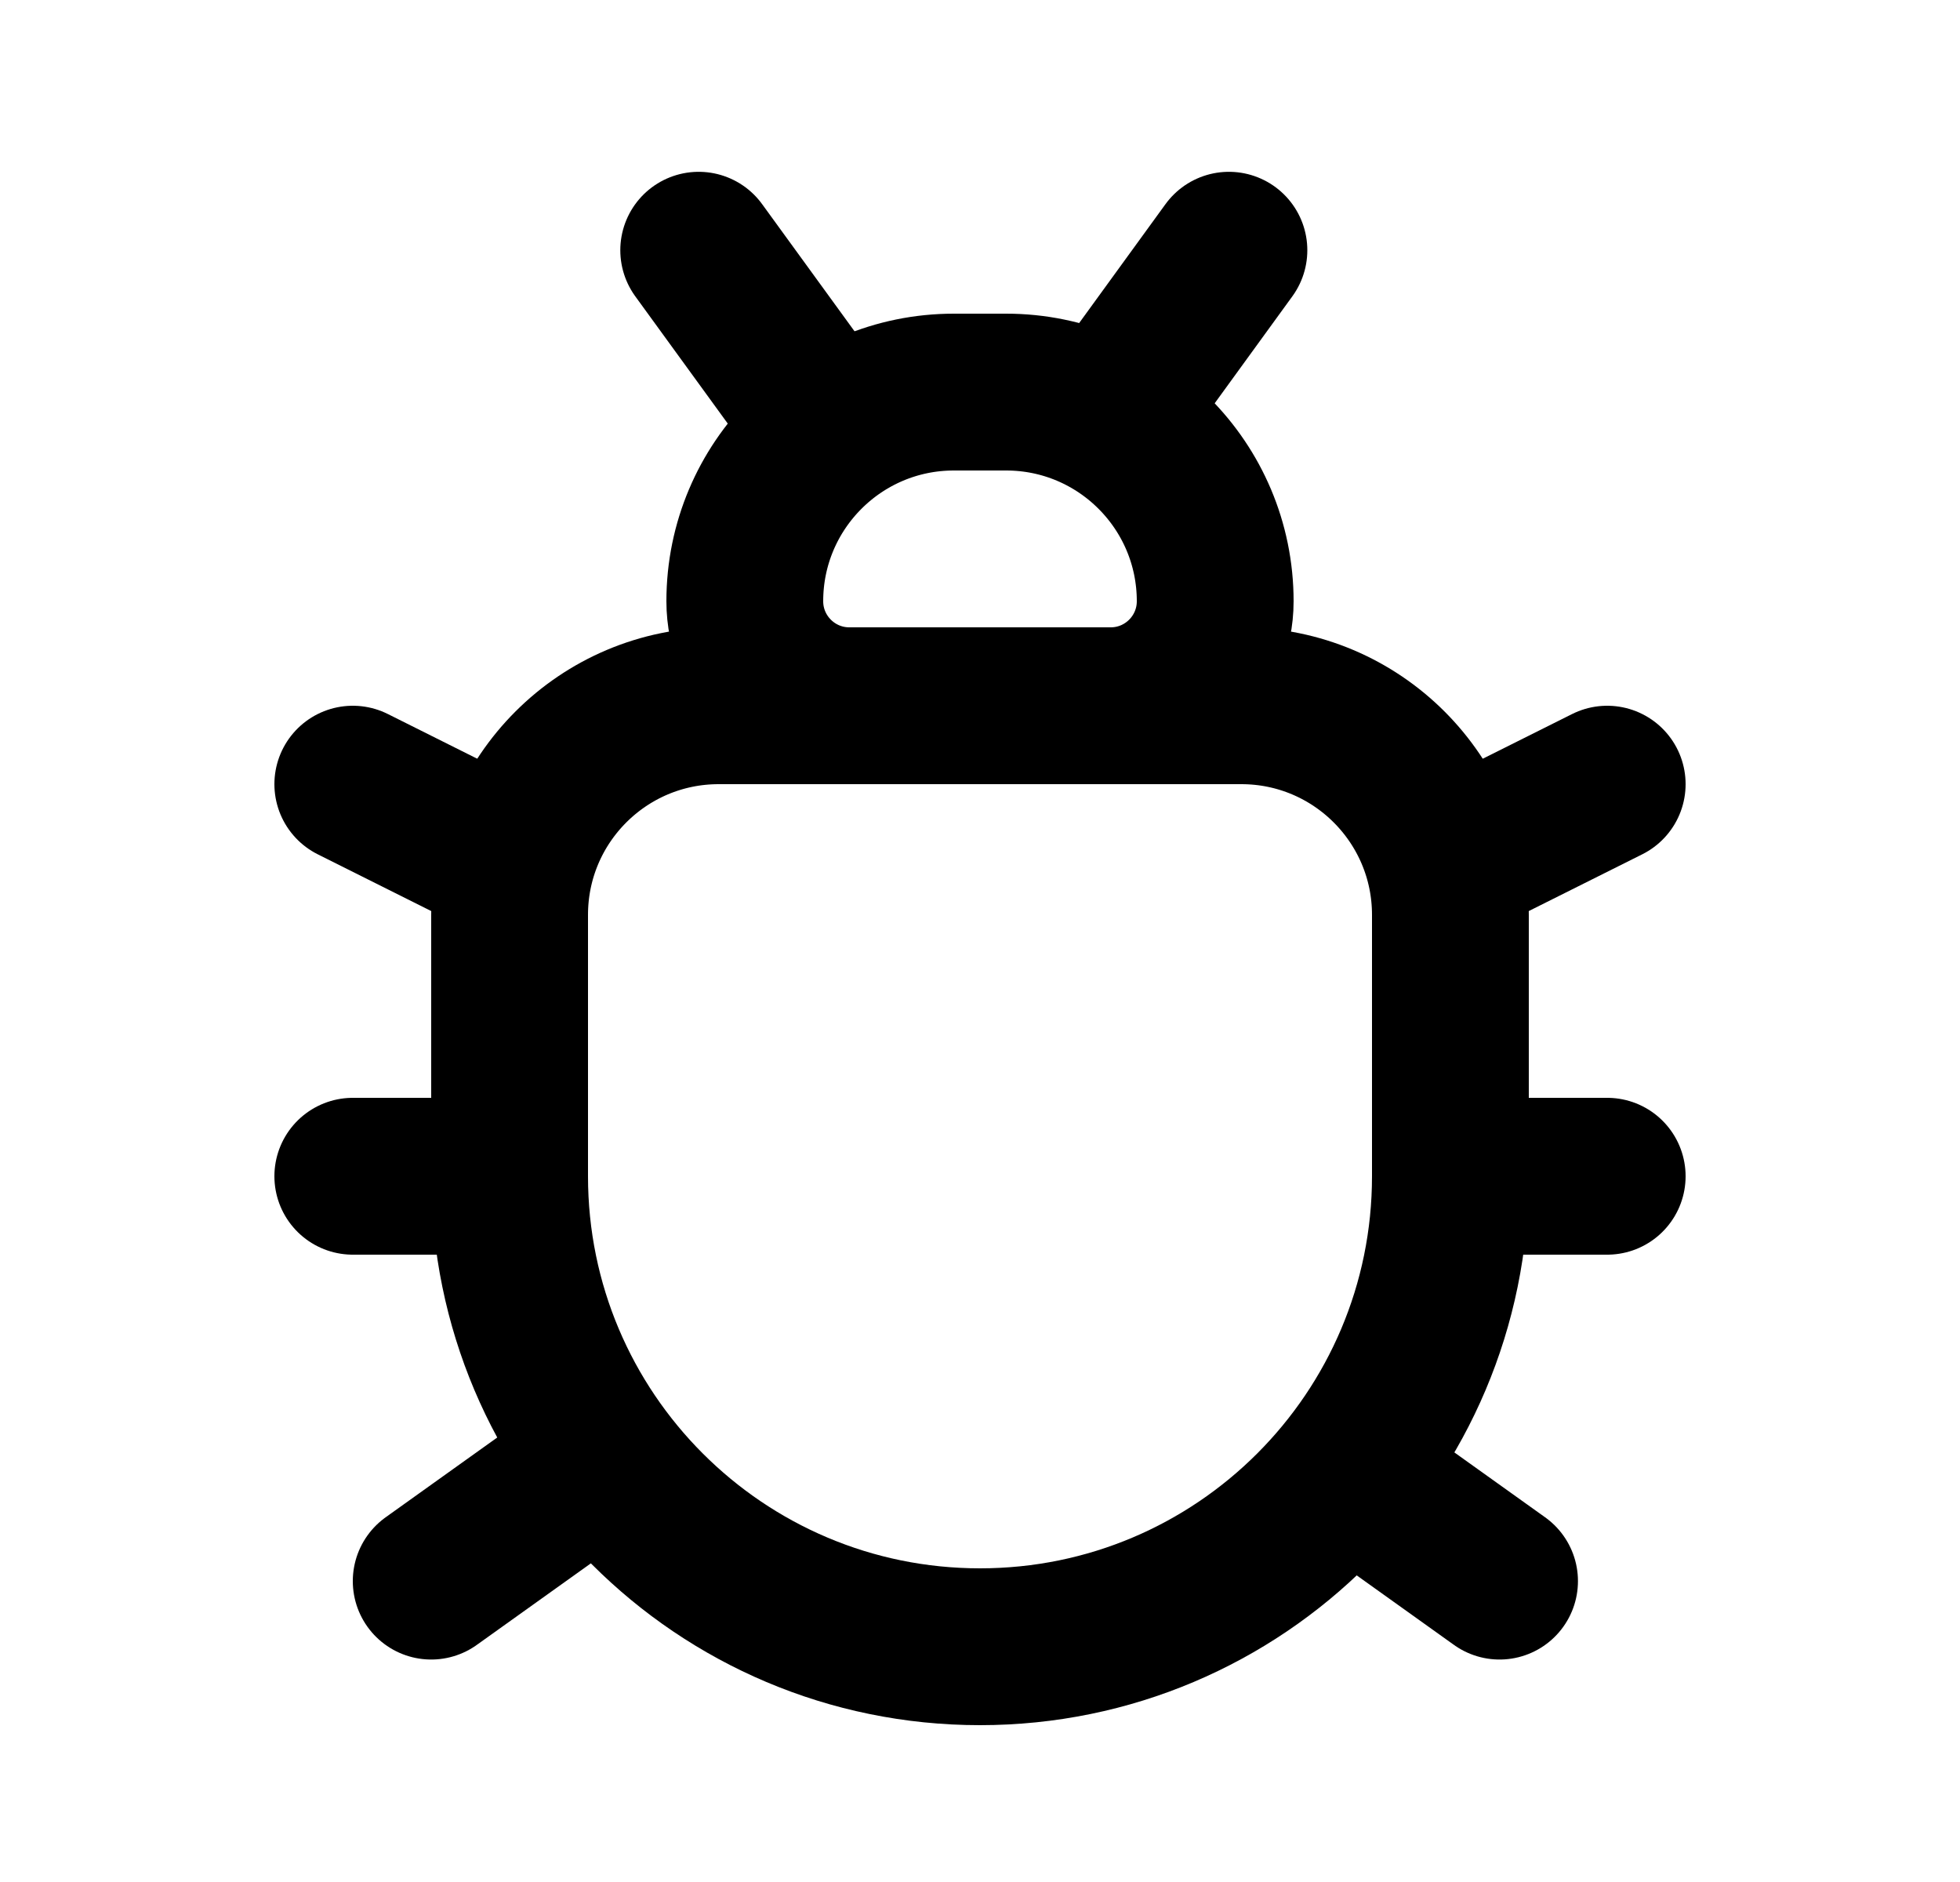 <svg width="25" height="24" viewBox="0 0 25 24" fill="none" xmlns="http://www.w3.org/2000/svg">
<path d="M18.5 15V11.667C18.5 10.194 17.306 9 15.833 9L12.143 9L9.167 9C7.694 9 6.5 10.194 6.5 11.667V15C6.5 18.314 9.186 21 12.5 21C15.814 21 18.5 18.314 18.5 15Z" stroke="black" stroke-width="2"/>
<path d="M12.167 5H12.833C14.306 5 15.5 6.194 15.5 7.667C15.5 8.403 14.903 9 14.167 9L12.357 9L10.833 9C10.097 9 9.5 8.403 9.5 7.667C9.5 6.194 10.694 5 12.167 5Z" stroke="black" stroke-width="2"/>
<path d="M8.912 3.191L10.088 4.809" stroke="black" stroke-width="2" stroke-linecap="round"/>
<path d="M4.5 15L6.5 15" stroke="black" stroke-width="2" stroke-linecap="round"/>
<path d="M18.5 15L20.5 15" stroke="black" stroke-width="2" stroke-linecap="round"/>
<path d="M5.5 20.163L7.127 19" stroke="black" stroke-width="2" stroke-linecap="round"/>
<path d="M19.127 20.163L17.5 19" stroke="black" stroke-width="2" stroke-linecap="round"/>
<path d="M4.5 10L6.5 11" stroke="black" stroke-width="2" stroke-linecap="round"/>
<path d="M20.5 10L18.5 11" stroke="black" stroke-width="2" stroke-linecap="round"/>
<path d="M15.675 3.191L14.5 4.809" stroke="black" stroke-width="2" stroke-linecap="round"/>
</svg>
